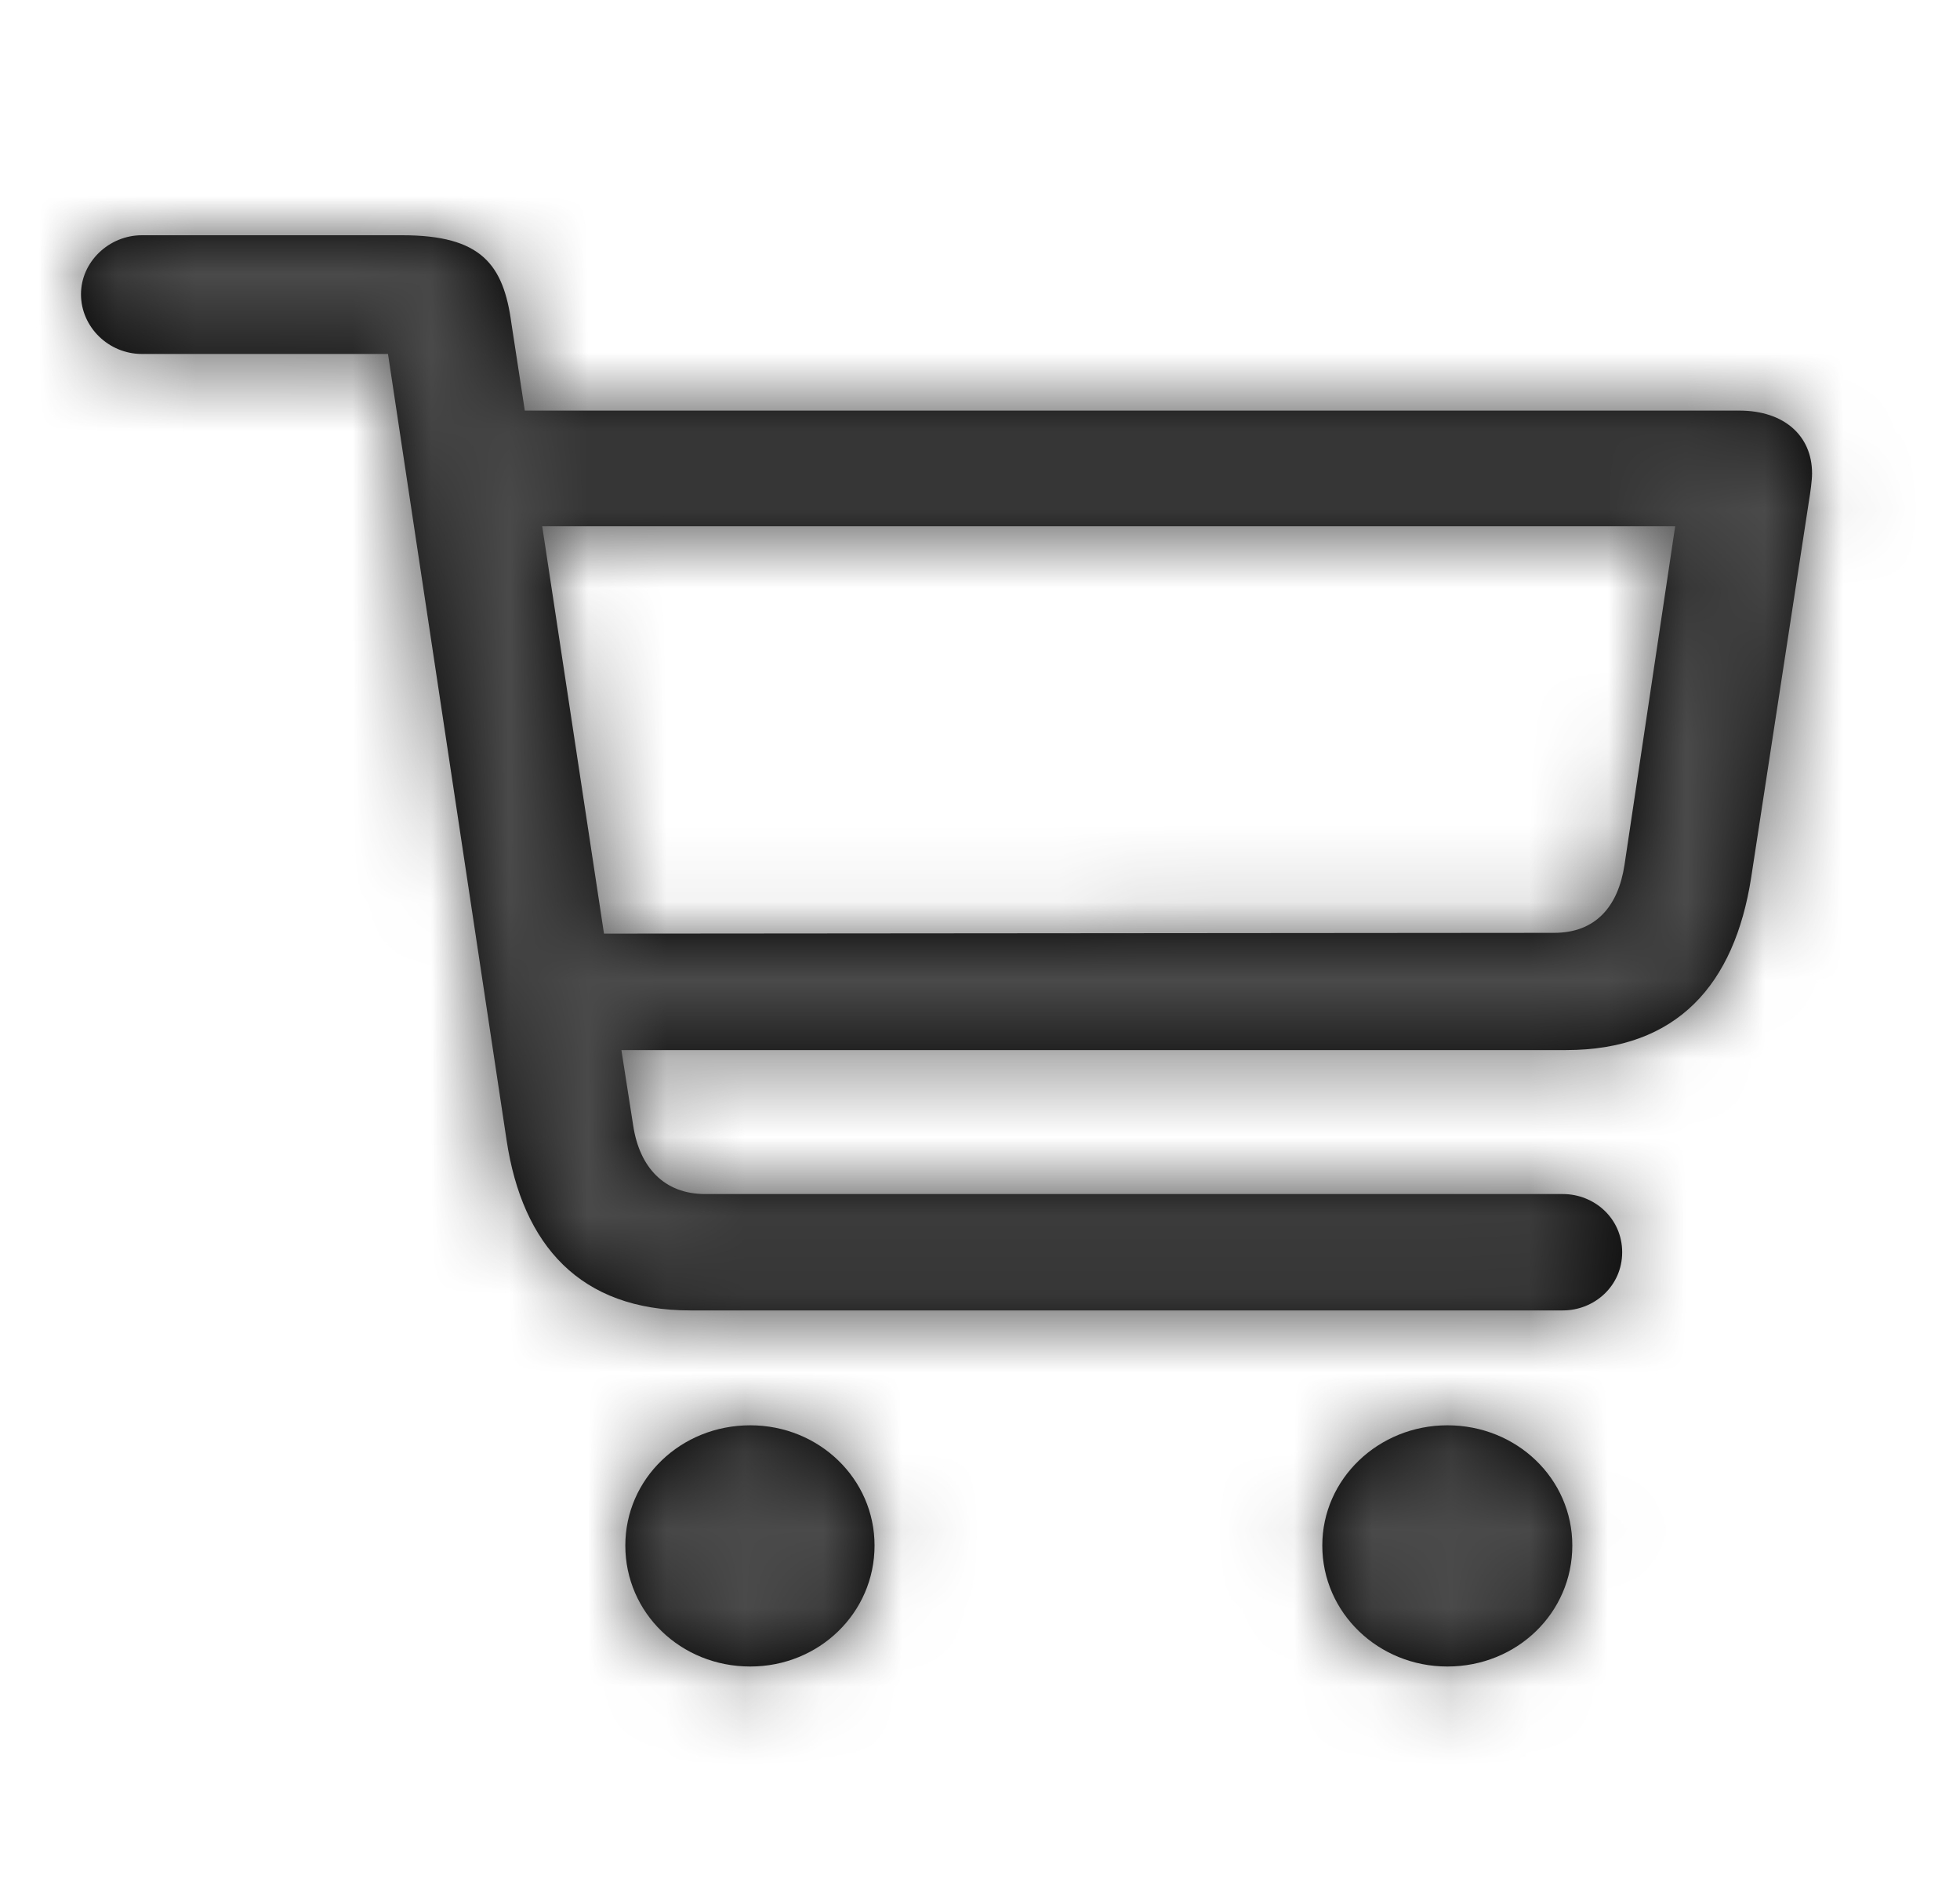 <svg width="25" height="24" viewBox="0 0 25 24" fill="none" xmlns="http://www.w3.org/2000/svg">
<path fill-rule="evenodd" clip-rule="evenodd" d="M20.691 15.969C20.691 16.398 20.338 16.711 19.934 16.711H8.804C7.401 16.711 6.664 15.881 6.462 14.543L4.949 4.514H1.81C1.387 4.514 1.033 4.172 1.033 3.752C1.033 3.342 1.387 3 1.81 3H5.13C6.139 3 6.422 3.371 6.523 4.123L6.694 5.236H22.184C22.76 5.236 23.113 5.559 23.113 6.037C23.113 6.125 23.093 6.271 23.072 6.398L22.336 11.193C22.124 12.551 21.397 13.391 19.974 13.391H7.926L8.077 14.357C8.158 14.885 8.47 15.227 8.995 15.227H19.934C20.338 15.227 20.691 15.539 20.691 15.969ZM6.916 6.711L7.704 11.906L19.823 11.896C20.348 11.896 20.64 11.565 20.721 11.027L21.367 6.711H6.916ZM9.57 21.252C10.448 21.252 11.155 20.568 11.155 19.709C11.155 18.859 10.448 18.176 9.57 18.176C8.682 18.176 7.976 18.859 7.976 19.709C7.976 20.568 8.682 21.252 9.57 21.252ZM20.055 19.709C20.055 20.568 19.349 21.252 18.461 21.252C17.583 21.252 16.866 20.568 16.866 19.709C16.866 18.859 17.583 18.176 18.461 18.176C19.349 18.176 20.055 18.859 20.055 19.709Z" fill="black"/>
<mask id="mask0_382_104" style="mask-type:luminance" maskUnits="userSpaceOnUse" x="1" y="3" width="23" height="19">
<path fill-rule="evenodd" clip-rule="evenodd" d="M20.691 15.969C20.691 16.398 20.338 16.711 19.934 16.711H8.804C7.401 16.711 6.664 15.881 6.462 14.543L4.949 4.514H1.81C1.387 4.514 1.033 4.172 1.033 3.752C1.033 3.342 1.387 3 1.81 3H5.13C6.139 3 6.422 3.371 6.523 4.123L6.694 5.236H22.184C22.76 5.236 23.113 5.559 23.113 6.037C23.113 6.125 23.093 6.271 23.072 6.398L22.336 11.193C22.124 12.551 21.397 13.391 19.974 13.391H7.926L8.077 14.357C8.158 14.885 8.47 15.227 8.995 15.227H19.934C20.338 15.227 20.691 15.539 20.691 15.969ZM6.916 6.711L7.704 11.906L19.823 11.896C20.348 11.896 20.64 11.565 20.721 11.027L21.367 6.711H6.916ZM9.57 21.252C10.448 21.252 11.155 20.568 11.155 19.709C11.155 18.859 10.448 18.176 9.57 18.176C8.682 18.176 7.976 18.859 7.976 19.709C7.976 20.568 8.682 21.252 9.57 21.252ZM20.055 19.709C20.055 20.568 19.349 21.252 18.461 21.252C17.583 21.252 16.866 20.568 16.866 19.709C16.866 18.859 17.583 18.176 18.461 18.176C19.349 18.176 20.055 18.859 20.055 19.709Z" fill="white"/>
</mask>
<g mask="url(#mask0_382_104)">
<rect width="24.8" height="24" fill="#4A4A4A"/>
</g>
</svg>
